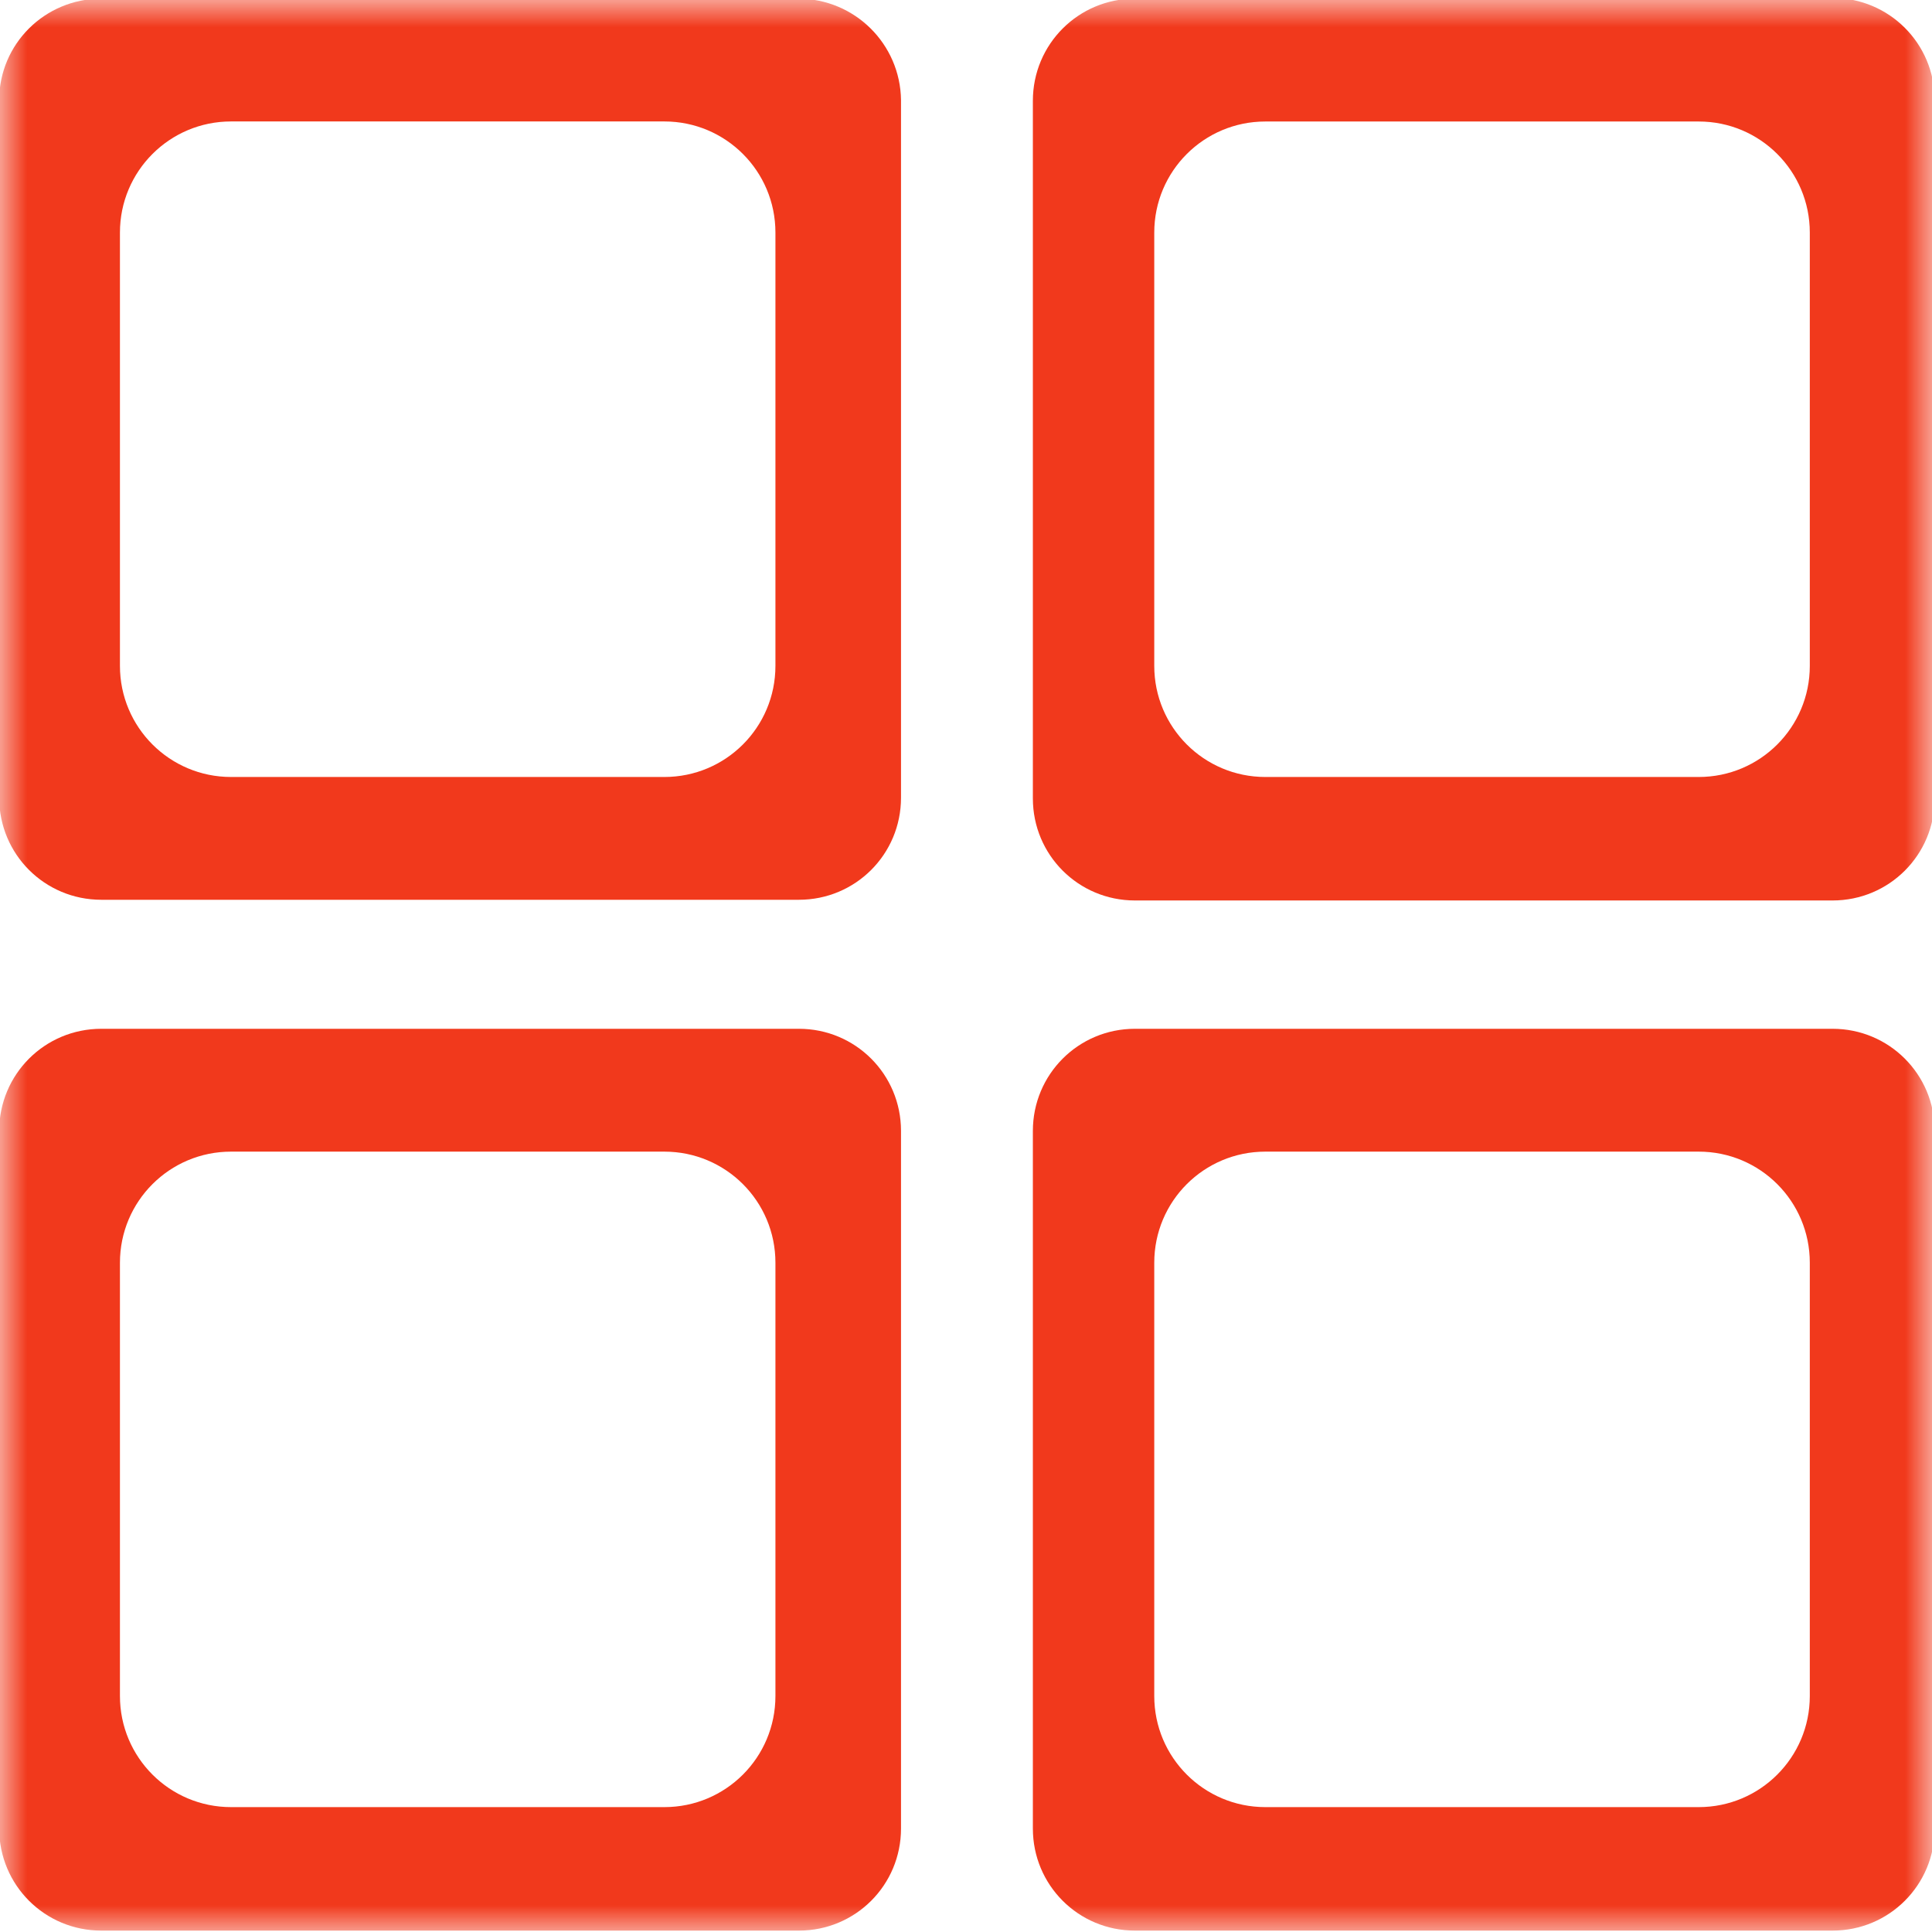 <svg width="36" height="36" viewBox="0 0 36 36" fill="none" xmlns="http://www.w3.org/2000/svg">
    <g clip-path="url(#clip0_4_257)">
        <mask id="mask0_4_257" style="mask-type:luminance" maskUnits="userSpaceOnUse" x="0" y="0" width="36" height="36">
            <path d="M36 0H0V36H36V0Z" fill="white" />
        </mask>
        <g mask="url(#mask0_4_257)">
            <path fill-rule="evenodd" clip-rule="evenodd" d="M14.873 -0.025H1.888C0.833 -0.025 -0.015 0.823 -0.015 1.865V14.864C-0.015 15.918 0.833 16.766 1.888 16.766H14.886C15.941 16.766 16.789 15.918 16.789 14.864V1.865C16.776 0.823 15.928 -0.025 14.873 -0.025ZM14.449 12.408C14.449 13.552 13.524 14.478 12.379 14.478H4.305C3.161 14.478 2.235 13.552 2.235 12.408V4.333C2.235 3.189 3.161 2.263 4.305 2.263H12.379C13.524 2.263 14.449 3.189 14.449 4.333V12.408Z" fill="#F1391C" />
            <path fill-rule="evenodd" clip-rule="evenodd" d="M34.147 -0.025H21.148C20.094 -0.025 19.246 0.824 19.246 1.878V14.877C19.246 15.931 20.094 16.779 21.148 16.779H34.147C35.201 16.779 36.05 15.931 36.05 14.877V1.865C36.05 0.811 35.201 -0.038 34.147 -0.038V-0.025ZM33.723 12.408C33.723 13.552 32.797 14.478 31.653 14.478H23.578C22.434 14.478 21.508 13.552 21.508 12.408V4.334C21.508 3.189 22.434 2.264 23.578 2.264H31.653C32.797 2.264 33.723 3.189 33.723 4.334V12.408Z" fill="#F1391C" />
            <path fill-rule="evenodd" clip-rule="evenodd" d="M14.873 19.17H1.888C0.833 19.17 -0.015 20.019 -0.015 21.073V34.072C-0.015 35.126 0.833 35.974 1.888 35.974H14.886C15.941 35.974 16.789 35.126 16.789 34.072V21.073C16.789 20.019 15.941 19.17 14.886 19.17H14.873ZM14.449 31.603C14.449 32.747 13.524 33.673 12.379 33.673H4.305C3.161 33.673 2.235 32.747 2.235 31.603V23.529C2.235 22.384 3.161 21.459 4.305 21.459H12.379C13.524 21.459 14.449 22.384 14.449 23.529V31.603Z" fill="#F1391C" />
            <path fill-rule="evenodd" clip-rule="evenodd" d="M34.147 19.17H21.148C20.094 19.17 19.246 20.019 19.246 21.073V34.072C19.246 35.126 20.094 35.974 21.148 35.974H34.147C35.201 35.974 36.05 35.126 36.05 34.072V21.073C36.05 20.019 35.201 19.17 34.147 19.17ZM33.723 31.603C33.723 32.747 32.797 33.673 31.653 33.673H23.578C22.434 33.673 21.508 32.747 21.508 31.603V23.529C21.508 22.384 22.434 21.459 23.578 21.459H31.653C32.797 21.459 33.723 22.384 33.723 23.529V31.603Z" fill="#F1391C" />
        </g>
    </g>
    <defs>
        <clipPath id="clip0_4_257">
            <rect width="36" height="36" fill="white" />
        </clipPath>
    </defs>
</svg>